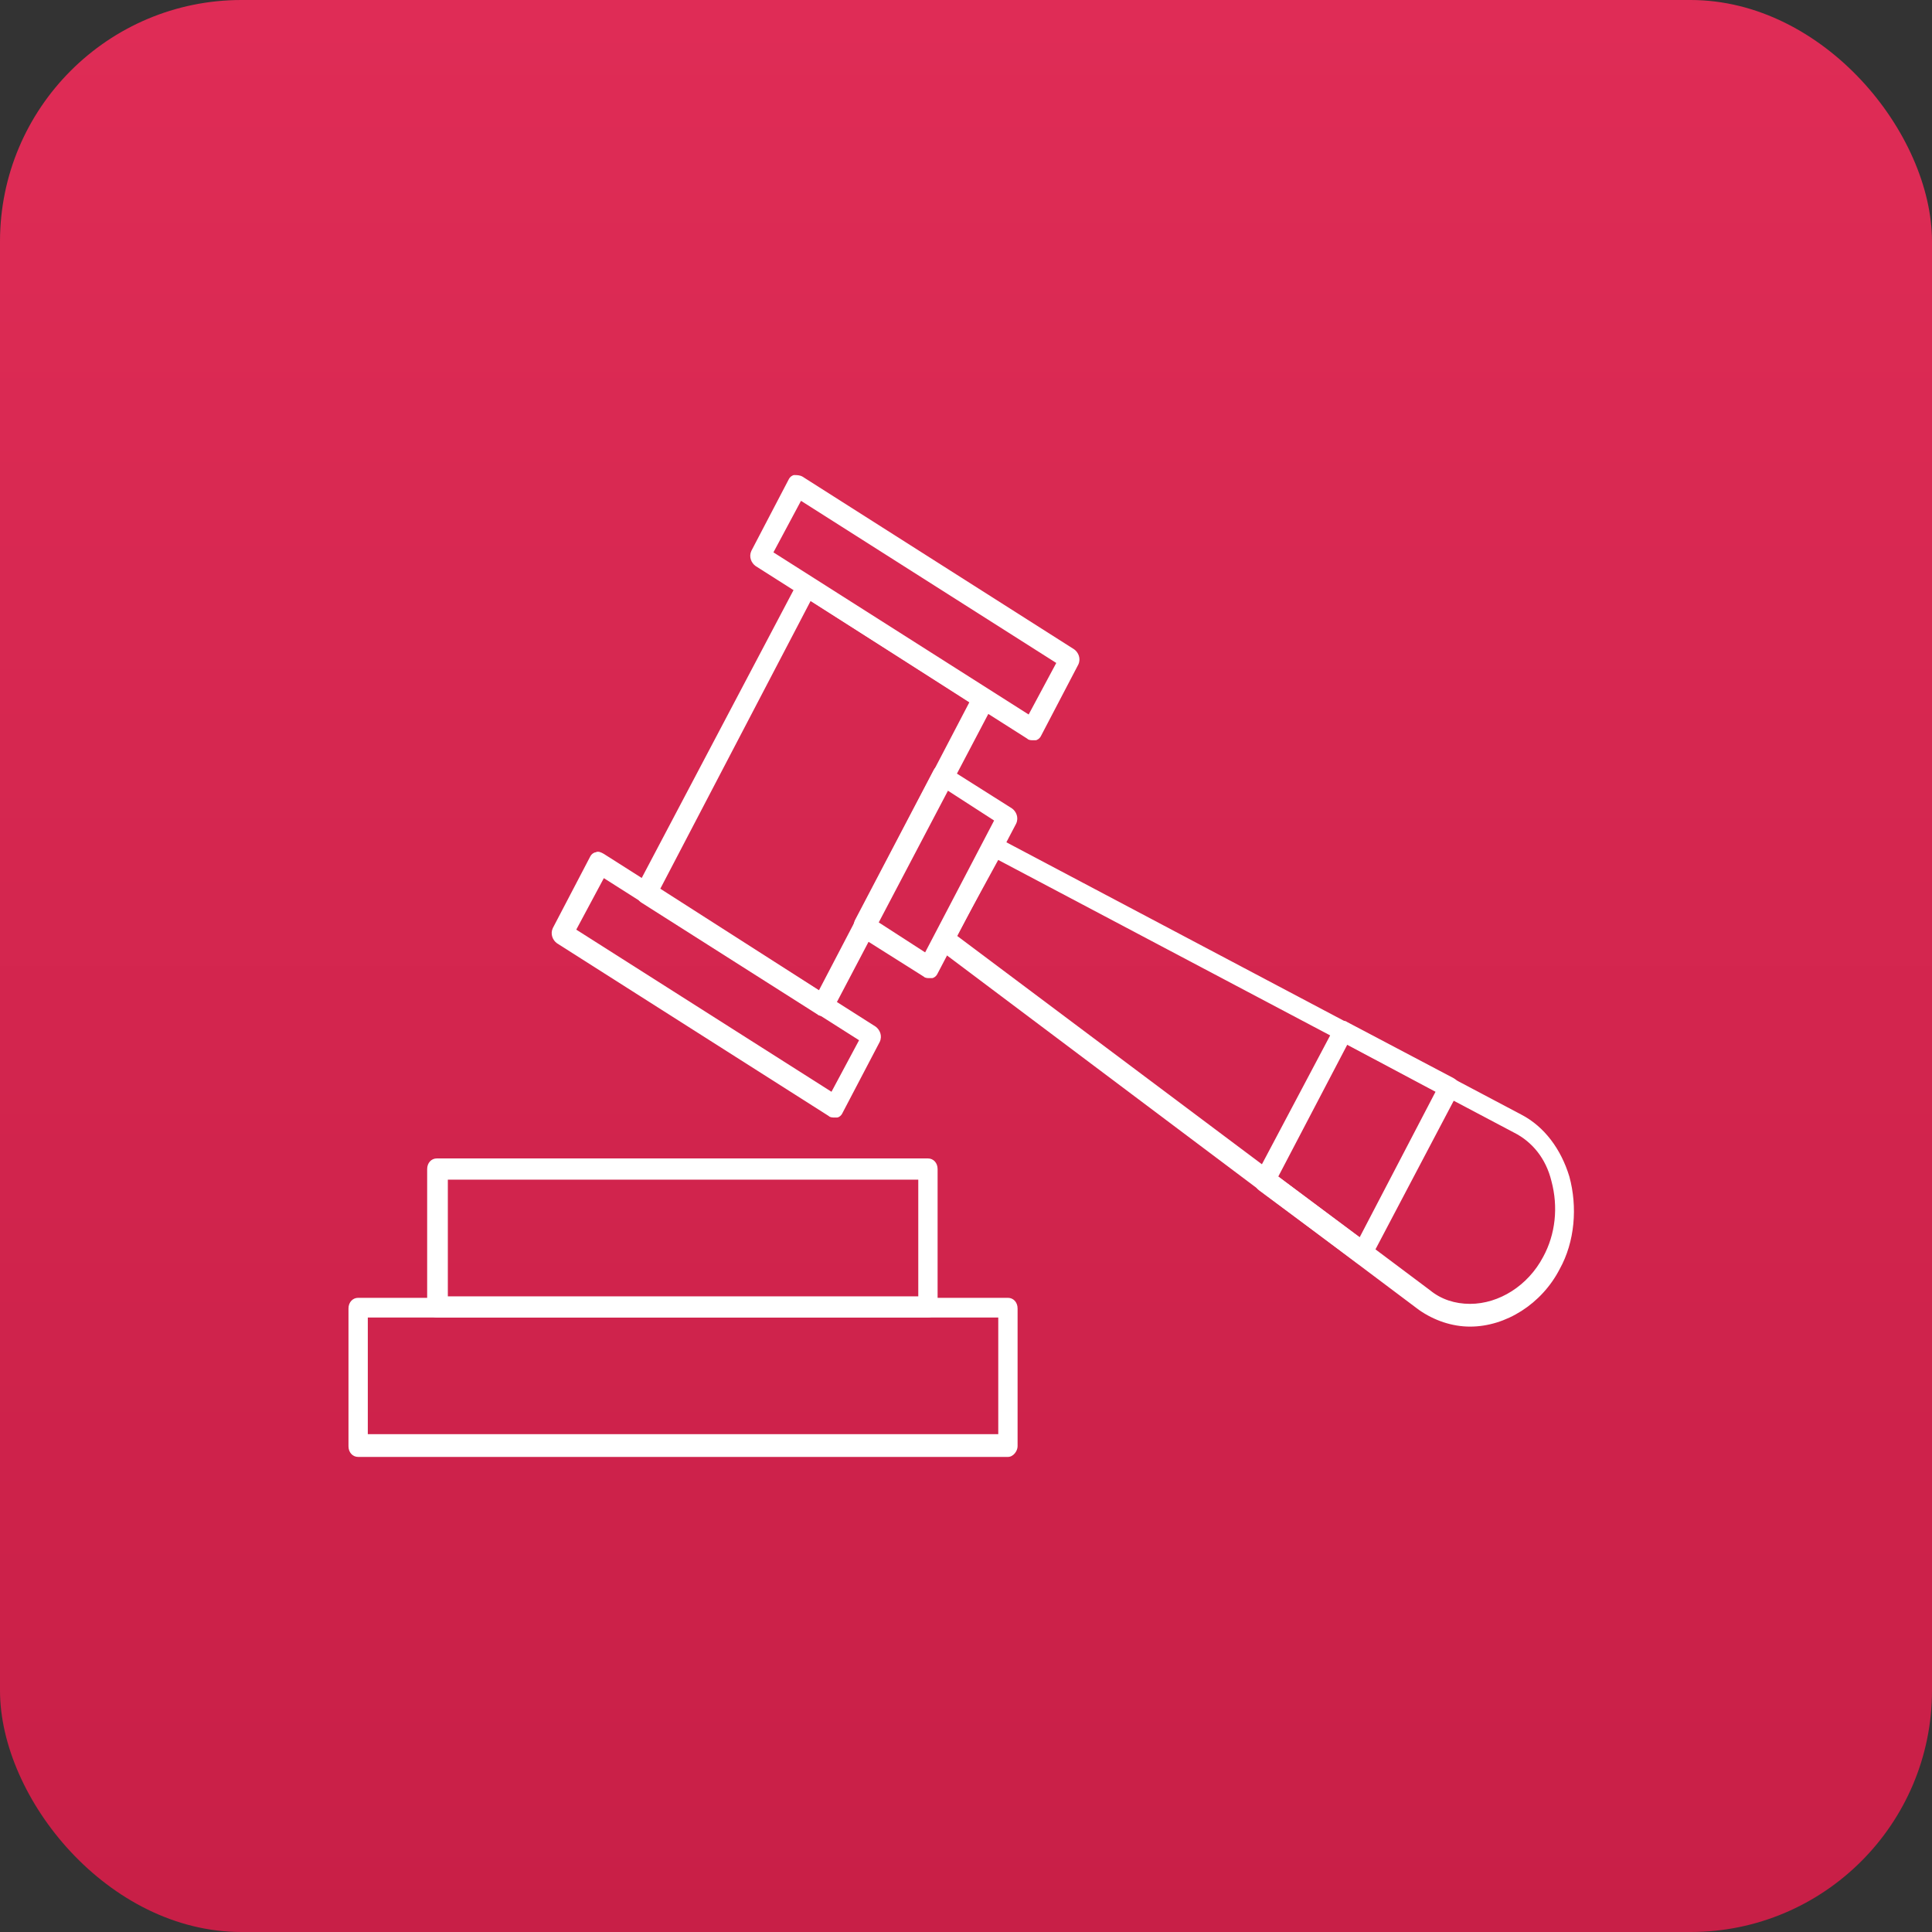 <svg width="40" height="40" viewBox="0 0 40 40" fill="none" xmlns="http://www.w3.org/2000/svg">
<rect x="0" y="0" width="40" height="40" fill="#333333" stroke="none"/>
<rect width="40" height="40" rx="5" fill="url(#paint0_linear_457_696)"/>
<path d="M17.041 21.035C17.013 21.035 16.956 21.035 16.927 21.004L13.271 18.682C13.185 18.62 13.128 18.494 13.185 18.369L16.527 12.032C16.556 11.969 16.613 11.938 16.641 11.938C16.698 11.938 16.756 11.938 16.813 11.969L20.469 14.291C20.555 14.353 20.612 14.479 20.555 14.604L17.241 20.91C17.213 20.972 17.155 21.004 17.127 21.004C17.098 21.035 17.07 21.035 17.041 21.035ZM13.671 18.4L16.956 20.502L20.069 14.541L16.784 12.44L13.671 18.4Z" fill="white"/>
<path d="M17.272 23.137C17.243 23.137 17.186 23.137 17.158 23.106L11.531 19.529C11.445 19.467 11.388 19.341 11.445 19.216L12.216 17.741C12.245 17.679 12.302 17.647 12.33 17.647C12.387 17.616 12.445 17.647 12.502 17.679L18.129 21.255C18.215 21.318 18.272 21.443 18.215 21.569L17.443 23.043C17.415 23.106 17.358 23.137 17.329 23.137C17.3 23.137 17.3 23.137 17.272 23.137ZM11.931 19.247L17.215 22.604L17.786 21.537L12.502 18.181L11.931 19.247Z" fill="white"/>
<path d="M21.383 15.326C21.355 15.326 21.297 15.326 21.269 15.294L15.642 11.718C15.556 11.655 15.499 11.53 15.556 11.405L16.327 9.93C16.356 9.867 16.413 9.836 16.442 9.836C16.499 9.836 16.556 9.836 16.613 9.867L22.24 13.444C22.326 13.506 22.383 13.632 22.326 13.757L21.555 15.232C21.526 15.294 21.469 15.326 21.44 15.326C21.412 15.326 21.383 15.326 21.383 15.326ZM16.013 11.436L21.297 14.793L21.869 13.726L16.584 10.369L16.013 11.436Z" fill="white"/>
<path d="M19.239 20.251C19.211 20.251 19.154 20.251 19.125 20.22L17.782 19.373C17.697 19.31 17.64 19.184 17.697 19.059L19.325 15.953C19.354 15.89 19.411 15.859 19.439 15.859C19.496 15.859 19.553 15.859 19.611 15.89L20.953 16.738C21.039 16.8 21.096 16.926 21.039 17.051L19.411 20.157C19.382 20.22 19.325 20.251 19.296 20.251C19.268 20.251 19.239 20.251 19.239 20.251ZM18.182 19.09L19.154 19.718L20.582 16.988L19.611 16.361L18.182 19.09Z" fill="white"/>
<path d="M30.436 27.466C30.064 27.466 29.693 27.34 29.379 27.121L19.438 19.655C19.353 19.592 19.324 19.467 19.381 19.341L20.381 17.428C20.438 17.333 20.552 17.271 20.638 17.334L31.492 23.074C31.978 23.325 32.321 23.796 32.492 24.36C32.663 24.988 32.606 25.709 32.292 26.274C31.921 26.995 31.178 27.466 30.436 27.466ZM19.81 19.372L29.607 26.713C29.836 26.901 30.121 26.995 30.436 26.995C31.035 26.995 31.635 26.619 31.949 26.023C32.206 25.552 32.264 24.988 32.121 24.454C32.007 23.984 31.721 23.639 31.349 23.451L20.667 17.804L19.81 19.372Z" fill="white"/>
<path d="M28.208 26.18C28.179 26.18 28.122 26.18 28.093 26.148L26.065 24.643C25.98 24.58 25.951 24.454 26.008 24.329L27.636 21.255C27.694 21.161 27.808 21.098 27.893 21.161L30.093 22.321C30.15 22.353 30.179 22.384 30.207 22.447C30.236 22.509 30.207 22.572 30.179 22.635L28.379 26.054C28.351 26.117 28.293 26.148 28.236 26.148C28.236 26.18 28.236 26.18 28.208 26.18ZM26.465 24.36L28.151 25.615L29.721 22.604L27.893 21.631L26.465 24.36Z" fill="white"/>
<path d="M19.212 27.278H9.044C8.929 27.278 8.844 27.184 8.844 27.058V24.204C8.844 24.078 8.929 23.984 9.044 23.984H19.212C19.327 23.984 19.412 24.078 19.412 24.204V27.058C19.441 27.184 19.327 27.278 19.212 27.278ZM9.272 26.839H19.012V24.423H9.272V26.839Z" fill="white"/>
<path d="M20.868 30.164H7.415C7.301 30.164 7.215 30.07 7.215 29.944V27.09C7.215 26.964 7.301 26.87 7.415 26.87H20.868C20.983 26.87 21.068 26.964 21.068 27.09V29.944C21.068 30.038 20.983 30.164 20.868 30.164ZM7.615 29.693H20.668V27.278H7.615V29.693Z" fill="white"/>
<defs>
<linearGradient id="paint0_linear_457_696" x1="20" y1="0" x2="20" y2="40" gradientUnits="userSpaceOnUse">
<stop stop-color="#DF2C56"/>
<stop offset="1" stop-color="#C81F47"/>
</linearGradient>
</defs>
</svg>
